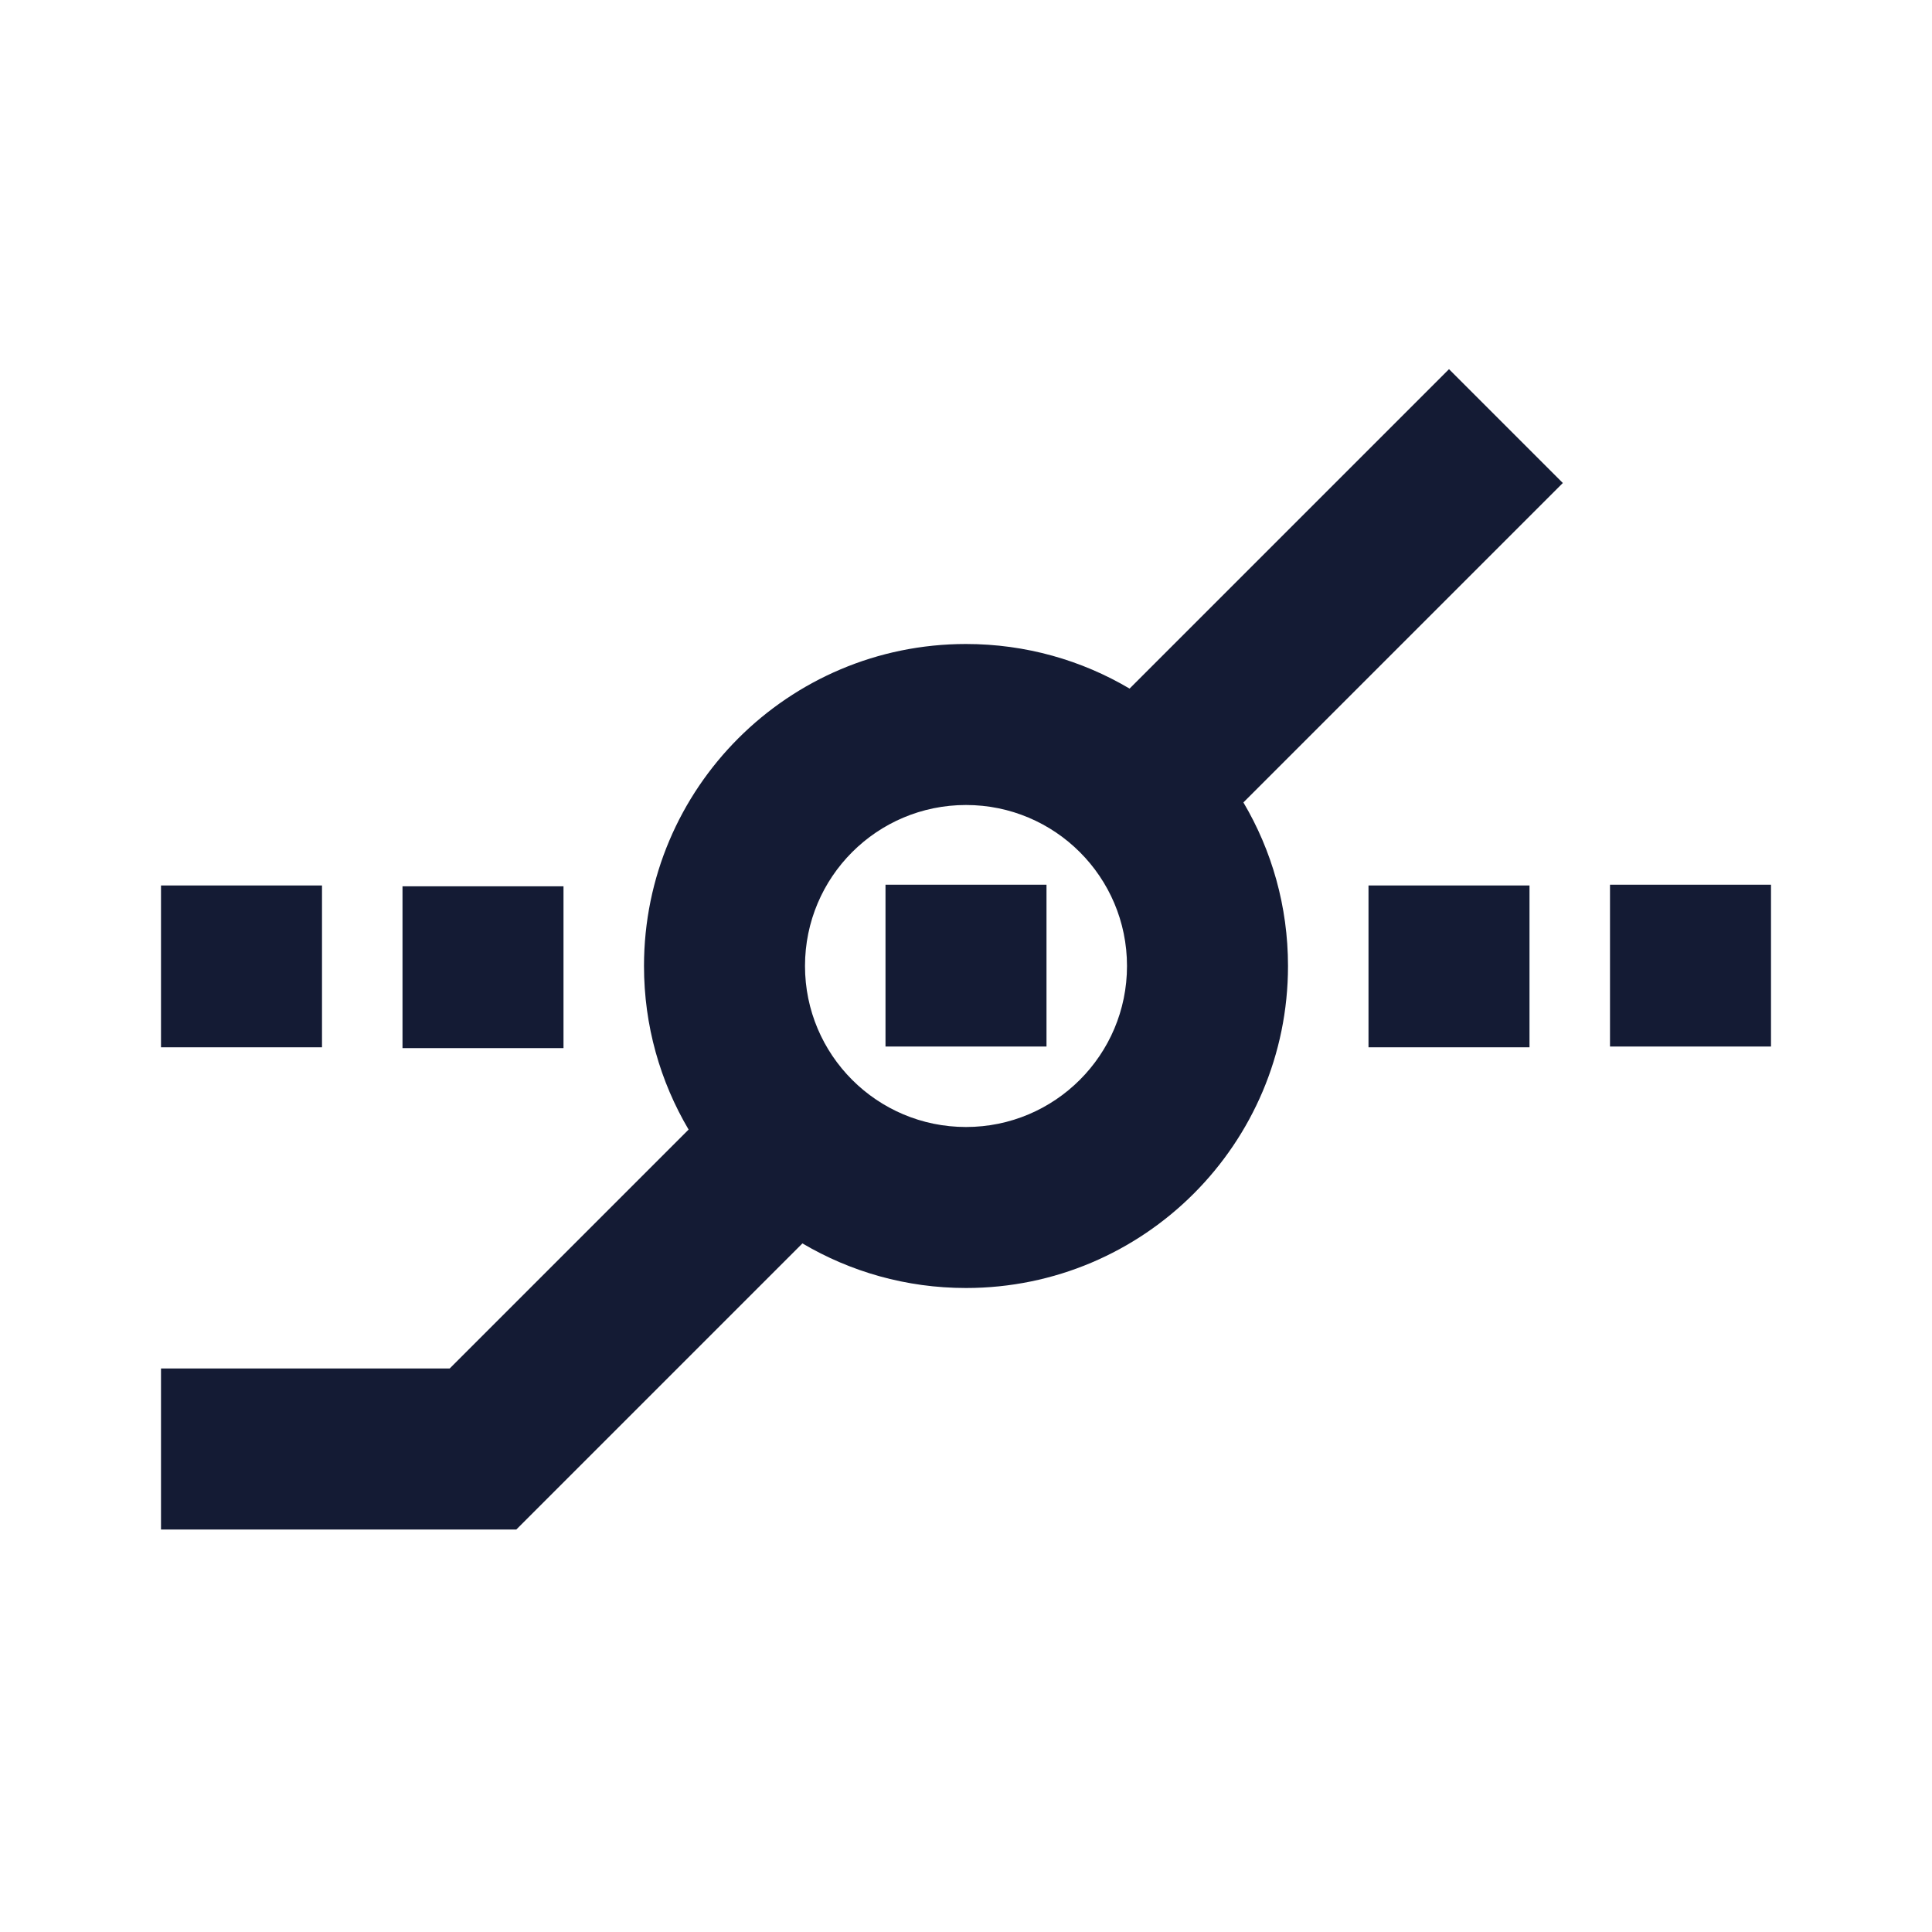 <svg width="24" height="24" viewBox="0 0 24 24" fill="none" xmlns="http://www.w3.org/2000/svg">
<path fill-rule="evenodd" clip-rule="evenodd" d="M19.414 6L15.446 9.968C15.798 10.563 16 11.258 16 12C16 14.209 14.209 16 12 16C11.258 16 10.564 15.798 9.968 15.446L6.414 19H2V17H5.586L8.554 14.032C8.202 13.436 8 12.742 8 12C8 9.791 9.791 8 12 8C12.742 8 13.437 8.202 14.032 8.554L18 4.586L19.414 6ZM10 12C10 10.895 10.895 10 12 10C13.105 10 14 10.895 14 12C14 13.104 13.105 14 12 14C10.895 14 10 13.104 10 12ZM22 13V10.99H20V13H22ZM19 13.01V11H17V13.01H19ZM4 11V13.01H2V11H4ZM7 11.01V13.02H5V11.01H7ZM13 13V10.99H11V13H13Z" fill="#141B34"/>
</svg>
